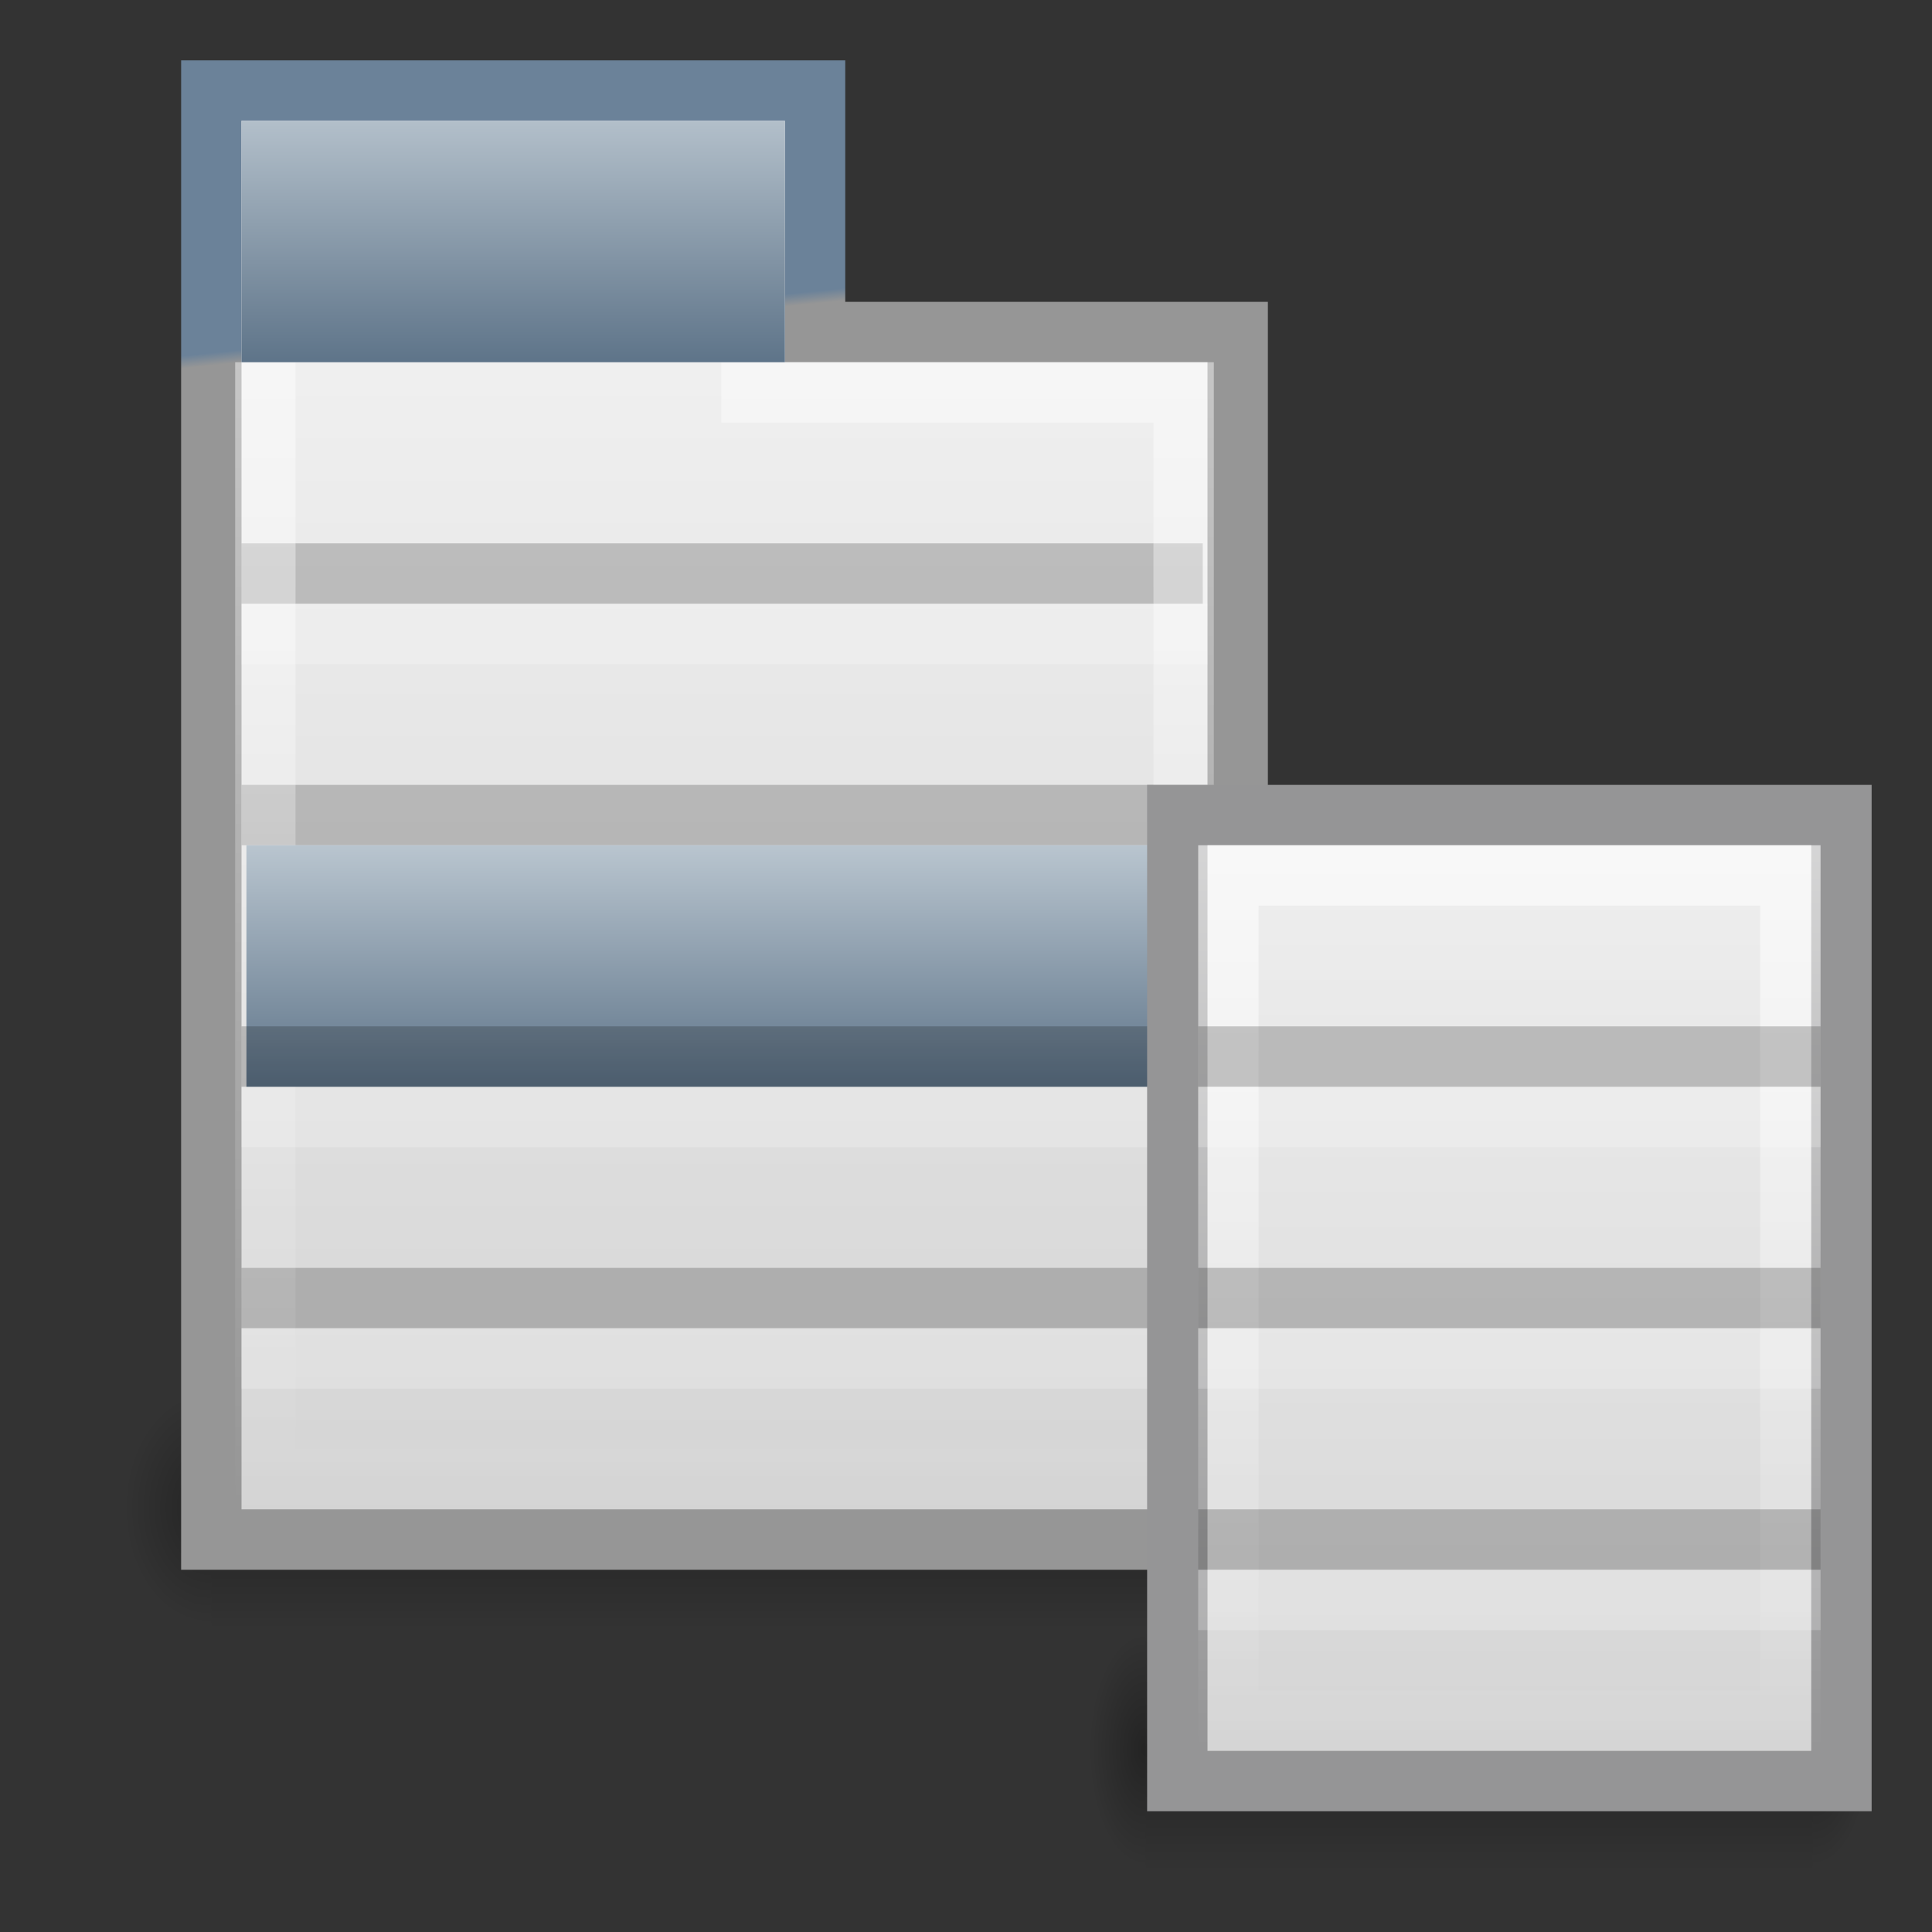 <?xml version="1.0" encoding="UTF-8" standalone="no"?>
<!-- Created with Inkscape (http://www.inkscape.org/) -->
<svg
   xmlns:svg="http://www.w3.org/2000/svg"
   xmlns="http://www.w3.org/2000/svg"
   xmlns:xlink="http://www.w3.org/1999/xlink"
   version="1.0"
   width="32"
   height="32"
   id="svg2654">
  <rect width="100%" height="100%" fill="#333333" stroke="none"/>
  <defs
     id="defs2656">
    <radialGradient
       cx="605.714"
       cy="486.648"
       r="117.143"
       fx="605.714"
       fy="486.648"
       id="radialGradient3897"
       xlink:href="#linearGradient5060"
       gradientUnits="userSpaceOnUse"
       gradientTransform="matrix(2.0482599e-2,0,0,1.2352939e-2,296.392,311.69)" />
    <radialGradient
       cx="605.714"
       cy="486.648"
       r="117.143"
       fx="605.714"
       fy="486.648"
       id="radialGradient3895"
       xlink:href="#linearGradient5060"
       gradientUnits="userSpaceOnUse"
       gradientTransform="matrix(-2.0482594e-2,0,0,1.2352939e-2,292.18,311.69)" />
    <linearGradient
       x1="302.857"
       y1="366.648"
       x2="302.857"
       y2="609.505"
       id="linearGradient3893"
       xlink:href="#linearGradient5048"
       gradientUnits="userSpaceOnUse"
       gradientTransform="matrix(5.9852071e-2,0,0,1.2352939e-2,272.653,311.69)" />
    <linearGradient
       id="linearGradient2661">
      <stop
         id="stop2663"
         style="stop-color:#6b8299;stop-opacity:1"
         offset="0" />
      <stop
         id="stop2665"
         style="stop-color:#969696;stop-opacity:1"
         offset="1" />
    </linearGradient>
    <linearGradient
       x1="14.248"
       y1="15.408"
       x2="14.267"
       y2="15.615"
       id="linearGradient2648"
       xlink:href="#linearGradient2661"
       gradientUnits="userSpaceOnUse"
       gradientTransform="matrix(0.895,0,0,1,-5,-10)" />
    <linearGradient
       x1="22.764"
       y1="14.495"
       x2="22.764"
       y2="36.025"
       id="linearGradient2646"
       xlink:href="#linearGradient2181"
       gradientUnits="userSpaceOnUse"
       gradientTransform="matrix(0.895,0,0,0.952,-5,-8.31)" />
    <linearGradient
       x1="19"
       y1="8.611"
       x2="19"
       y2="35.061"
       id="linearGradient2640"
       xlink:href="#linearGradient3185"
       gradientUnits="userSpaceOnUse"
       gradientTransform="matrix(0.895,0,0,0.947,-5,-8.184)" />
    <linearGradient
       x1="15"
       y1="8"
       x2="15"
       y2="15"
       id="linearGradient2637"
       xlink:href="#linearGradient3308"
       gradientUnits="userSpaceOnUse"
       gradientTransform="matrix(0.818,0,0,0.615,-3.773,-3.231)" />
    <linearGradient
       id="linearGradient3308">
      <stop
         id="stop3310"
         style="stop-color:#b9c5cf;stop-opacity:1"
         offset="0" />
      <stop
         id="stop3312"
         style="stop-color:#5e7489;stop-opacity:1"
         offset="1" />
    </linearGradient>
    <linearGradient
       x1="19"
       y1="24"
       x2="19"
       y2="28"
       id="linearGradient2631"
       xlink:href="#linearGradient3308"
       gradientUnits="userSpaceOnUse"
       gradientTransform="matrix(0.889,0,0,1,-4.807,-10)" />
    <radialGradient
       cx="605.714"
       cy="486.648"
       r="117.143"
       fx="605.714"
       fy="486.648"
       id="radialGradient3928"
       xlink:href="#linearGradient5060"
       gradientUnits="userSpaceOnUse"
       gradientTransform="matrix(2.0482599e-2,0,0,1.2352939e-2,296.392,311.69)" />
    <linearGradient
       id="linearGradient5060">
      <stop
         id="stop5062"
         style="stop-color:#000000;stop-opacity:1"
         offset="0" />
      <stop
         id="stop5064"
         style="stop-color:#000000;stop-opacity:0"
         offset="1" />
    </linearGradient>
    <radialGradient
       cx="605.714"
       cy="486.648"
       r="117.143"
       fx="605.714"
       fy="486.648"
       id="radialGradient3926"
       xlink:href="#linearGradient5060"
       gradientUnits="userSpaceOnUse"
       gradientTransform="matrix(-2.0482594e-2,0,0,1.2352939e-2,292.18,311.69)" />
    <linearGradient
       id="linearGradient5048">
      <stop
         id="stop5050"
         style="stop-color:#000000;stop-opacity:0"
         offset="0" />
      <stop
         id="stop5056"
         style="stop-color:#000000;stop-opacity:1"
         offset="0.5" />
      <stop
         id="stop5052"
         style="stop-color:#000000;stop-opacity:0"
         offset="1" />
    </linearGradient>
    <linearGradient
       x1="302.857"
       y1="366.648"
       x2="302.857"
       y2="609.505"
       id="linearGradient3924"
       xlink:href="#linearGradient5048"
       gradientUnits="userSpaceOnUse"
       gradientTransform="matrix(5.9852071e-2,0,0,1.2352939e-2,272.653,311.69)" />
    <linearGradient
       id="linearGradient2181">
      <stop
         id="stop2183"
         style="stop-color:#f0f0f0;stop-opacity:1"
         offset="0" />
      <stop
         id="stop2185"
         style="stop-color:#d3d3d3;stop-opacity:1"
         offset="1" />
    </linearGradient>
    <linearGradient
       x1="34"
       y1="22"
       x2="34"
       y2="40"
       id="linearGradient2622"
       xlink:href="#linearGradient2181"
       gradientUnits="userSpaceOnUse"
       gradientTransform="matrix(0.846,0,0,0.941,-3.769,-7.676)" />
    <linearGradient
       id="linearGradient3185">
      <stop
         id="stop3187"
         style="stop-color:#ffffff;stop-opacity:1"
         offset="0" />
      <stop
         id="stop3189"
         style="stop-color:#ffffff;stop-opacity:0"
         offset="1" />
    </linearGradient>
    <linearGradient
       x1="31.8"
       y1="23"
       x2="31.8"
       y2="39.046"
       id="linearGradient2619"
       xlink:href="#linearGradient3185"
       gradientUnits="userSpaceOnUse"
       gradientTransform="matrix(0.846,0,0,0.933,-3.769,-7.433)" />
    <radialGradient
       cx="605.714"
       cy="486.648"
       r="117.143"
       fx="605.714"
       fy="486.648"
       id="radialGradient2724"
       xlink:href="#linearGradient5060"
       gradientUnits="userSpaceOnUse"
       gradientTransform="matrix(1.2048588e-2,0,0,1.6470557e-2,13.239,16.961)" />
    <radialGradient
       cx="605.714"
       cy="486.648"
       r="117.143"
       fx="605.714"
       fy="486.648"
       id="radialGradient2727"
       xlink:href="#linearGradient5060"
       gradientUnits="userSpaceOnUse"
       gradientTransform="matrix(-1.2048585e-2,0,0,1.6470557e-2,10.761,16.961)" />
    <linearGradient
       x1="302.857"
       y1="366.648"
       x2="302.857"
       y2="609.505"
       id="linearGradient2730"
       xlink:href="#linearGradient5048"
       gradientUnits="userSpaceOnUse"
       gradientTransform="matrix(3.5207101e-2,0,0,1.6470557e-2,-0.725,16.961)" />
    <radialGradient
       cx="605.714"
       cy="486.648"
       r="117.143"
       fx="605.714"
       fy="486.648"
       id="radialGradient2733"
       xlink:href="#linearGradient5060"
       gradientUnits="userSpaceOnUse"
       gradientTransform="matrix(7.8315811e-3,0,0,1.6470557e-2,25.305,20.961)" />
    <radialGradient
       cx="605.714"
       cy="486.648"
       r="117.143"
       fx="605.714"
       fy="486.648"
       id="radialGradient2736"
       xlink:href="#linearGradient5060"
       gradientUnits="userSpaceOnUse"
       gradientTransform="matrix(-7.8315792e-3,0,0,1.6470557e-2,23.695,20.961)" />
    <linearGradient
       x1="302.857"
       y1="366.648"
       x2="302.857"
       y2="609.505"
       id="linearGradient2739"
       xlink:href="#linearGradient5048"
       gradientUnits="userSpaceOnUse"
       gradientTransform="matrix(2.2884613e-2,0,0,1.6470557e-2,16.229,20.961)" />
  </defs>
  <g
     id="layer1">
    <rect
       width="17"
       height="4"
       x="3.5"
       y="23"
       id="rect3706"
       style="opacity:0.3;fill:url(#linearGradient2730);fill-opacity:1;fill-rule:nonzero;stroke:none;stroke-width:1.046;stroke-linecap:round;stroke-linejoin:miter;marker:none;marker-start:none;marker-mid:none;marker-end:none;stroke-miterlimit:4;stroke-dasharray:none;stroke-dashoffset:0;stroke-opacity:1;visibility:visible;display:inline;overflow:visible" />
    <path
       d="M 3.5,23 C 3.5,23 3.5,27 3.5,27 C 2.88,27.007 2,26.104 2,25 C 2,23.896 2.692,23 3.5,23 z"
       id="path3708"
       style="opacity:0.3;fill:url(#radialGradient2727);fill-opacity:1;fill-rule:nonzero;stroke:none;stroke-width:1.046;stroke-linecap:round;stroke-linejoin:miter;marker:none;marker-start:none;marker-mid:none;marker-end:none;stroke-miterlimit:4;stroke-dasharray:none;stroke-dashoffset:0;stroke-opacity:1;visibility:visible;display:inline;overflow:visible" />
    <path
       d="M 20.5,23 C 20.5,23 20.5,27 20.5,27 C 21.12,27.007 22,26.104 22,25 C 22,23.896 21.308,23 20.5,23 z"
       id="path3710"
       style="opacity:0.3;fill:url(#radialGradient2724);fill-opacity:1;fill-rule:nonzero;stroke:none;stroke-width:1.046;stroke-linecap:round;stroke-linejoin:miter;marker:none;marker-start:none;marker-mid:none;marker-end:none;stroke-miterlimit:4;stroke-dasharray:none;stroke-dashoffset:0;stroke-opacity:1;visibility:visible;display:inline;overflow:visible" />
    <path
       d="M 3.5,1.5 L 3.5,25.5 L 20.5,25.5 L 20.5,5.5 L 13.5,5.5 C 13.5,3.588 13.5,3.346 13.5,1.5 C 10.219,1.5 6.781,1.5 3.5,1.5 z"
       id="rect2396"
       style="fill:url(#linearGradient2646);fill-opacity:1;fill-rule:nonzero;stroke:url(#linearGradient2648);stroke-width:1;stroke-linecap:square;stroke-linejoin:miter;marker:none;marker-start:none;marker-mid:none;marker-end:none;stroke-miterlimit:4;stroke-dasharray:none;stroke-dashoffset:0;stroke-opacity:1;visibility:visible;display:inline;overflow:visible;enable-background:accumulate" />
    <path
       d="M 4.5,9.5 L 19.421,9.5"
       id="path3234"
       style="opacity:0.2;fill:none;fill-rule:evenodd;stroke:#000000;stroke-width:1px;stroke-linecap:square;stroke-linejoin:miter;stroke-opacity:1" />
    <path
       d="M 4.502,13.5 L 19.498,13.5"
       id="path3236"
       style="opacity:0.2;fill:none;fill-rule:evenodd;stroke:#000000;stroke-width:1px;stroke-linecap:square;stroke-linejoin:miter;stroke-opacity:1" />
    <path
       d="M 4.5,21.5 L 19.421,21.5"
       id="path3240"
       style="opacity:0.2;fill:none;fill-rule:evenodd;stroke:#000000;stroke-width:1px;stroke-linecap:square;stroke-linejoin:miter;stroke-opacity:1" />
    <path
       d="M 4.395,6.5 L 4.395,24.5 L 19.605,24.5 L 19.605,6.5 L 12.447,6.5"
       id="rect3183"
       style="opacity:0.6;fill:none;fill-opacity:1;fill-rule:nonzero;stroke:url(#linearGradient2640);stroke-width:1;stroke-linecap:square;stroke-linejoin:miter;marker:none;marker-start:none;marker-mid:none;marker-end:none;stroke-miterlimit:4;stroke-dasharray:none;stroke-dashoffset:0;stroke-opacity:1;visibility:visible;display:inline;overflow:visible;enable-background:accumulate" />
    <path
       d="M 4,6 C 4,4.769 4,3.231 4,2 C 7,2 10,2 13,2 C 13,3.231 13,4.769 13,6"
       id="rect2398"
       style="fill:url(#linearGradient2637);fill-opacity:1;fill-rule:nonzero;stroke:none;stroke-width:1;stroke-linecap:butt;stroke-linejoin:miter;marker:none;marker-start:none;marker-mid:none;marker-end:none;stroke-miterlimit:4;stroke-dasharray:none;stroke-dashoffset:0;stroke-opacity:1;visibility:visible;display:inline;overflow:visible;enable-background:accumulate" />
    <path
       d="M 4.502,10.5 L 19.498,10.5"
       id="path3578"
       style="opacity:0.2;fill:none;fill-rule:evenodd;stroke:#ffffff;stroke-width:1px;stroke-linecap:square;stroke-linejoin:miter;stroke-opacity:1" />
    <path
       d="M 4.5,22.5 L 19.421,22.5"
       id="path3582"
       style="opacity:0.2;fill:none;fill-rule:evenodd;stroke:#ffffff;stroke-width:1px;stroke-linecap:square;stroke-linejoin:miter;stroke-opacity:1" />
    <path
       d="M 4.5,18.5 L 19.421,18.5"
       id="path3584"
       style="opacity:0.2;fill:none;fill-rule:evenodd;stroke:#ffffff;stroke-width:1px;stroke-linecap:square;stroke-linejoin:miter;stroke-opacity:1" />
    <rect
       width="16"
       height="4"
       x="4.082"
       y="14"
       id="rect3251"
       style="fill:url(#linearGradient2631);fill-opacity:1;fill-rule:nonzero;stroke:none;stroke-width:1;stroke-linecap:square;stroke-linejoin:miter;marker:none;marker-start:none;marker-mid:none;marker-end:none;stroke-miterlimit:4;stroke-dasharray:none;stroke-dashoffset:0;stroke-opacity:1;visibility:visible;display:inline;overflow:visible;enable-background:accumulate" />
    <path
       d="M 4.5,17.5 L 19.421,17.5"
       id="path3238"
       style="opacity:0.2;fill:none;fill-rule:evenodd;stroke:#000000;stroke-width:1px;stroke-linecap:square;stroke-linejoin:miter;stroke-opacity:1" />
    <rect
       width="11.05"
       height="4"
       x="18.975"
       y="27"
       id="rect3566"
       style="opacity:0.3;fill:url(#linearGradient2739);fill-opacity:1;fill-rule:nonzero;stroke:none;stroke-width:1.046;stroke-linecap:round;stroke-linejoin:miter;marker:none;marker-start:none;marker-mid:none;marker-end:none;stroke-miterlimit:4;stroke-dasharray:none;stroke-dashoffset:0;stroke-opacity:1;visibility:visible;display:inline;overflow:visible" />
    <path
       d="M 18.975,27 C 18.975,27 18.975,31 18.975,31 C 18.572,31.007 18,30.104 18,29 C 18,27.896 18.45,27 18.975,27 z"
       id="path3568"
       style="opacity:0.3;fill:url(#radialGradient2736);fill-opacity:1;fill-rule:nonzero;stroke:none;stroke-width:1.046;stroke-linecap:round;stroke-linejoin:miter;marker:none;marker-start:none;marker-mid:none;marker-end:none;stroke-miterlimit:4;stroke-dasharray:none;stroke-dashoffset:0;stroke-opacity:1;visibility:visible;display:inline;overflow:visible" />
    <path
       d="M 30.025,27 C 30.025,27 30.025,31 30.025,31 C 30.428,31.007 31,30.104 31,29 C 31,27.896 30.55,27 30.025,27 z"
       id="path3570"
       style="opacity:0.3;fill:url(#radialGradient2733);fill-opacity:1;fill-rule:nonzero;stroke:none;stroke-width:1.046;stroke-linecap:round;stroke-linejoin:miter;marker:none;marker-start:none;marker-mid:none;marker-end:none;stroke-miterlimit:4;stroke-dasharray:none;stroke-dashoffset:0;stroke-opacity:1;visibility:visible;display:inline;overflow:visible" />
    <rect
       width="11"
       height="16"
       x="19.5"
       y="13.5"
       id="rect2400"
       style="fill:url(#linearGradient2622);fill-opacity:1;fill-rule:nonzero;stroke:#959596;stroke-width:1;stroke-linecap:square;stroke-linejoin:miter;marker:none;marker-start:none;marker-mid:none;marker-end:none;stroke-miterlimit:4;stroke-dasharray:none;stroke-dashoffset:0;stroke-opacity:1;visibility:visible;display:inline;overflow:visible;enable-background:accumulate" />
    <rect
       width="9.308"
       height="14"
       x="20.346"
       y="14.5"
       id="rect3193"
       style="opacity:0.6;fill:none;fill-opacity:1;fill-rule:nonzero;stroke:url(#linearGradient2619);stroke-width:1;stroke-linecap:square;stroke-linejoin:miter;marker:none;marker-start:none;marker-mid:none;marker-end:none;stroke-miterlimit:4;stroke-dasharray:none;stroke-dashoffset:0;stroke-opacity:1;visibility:visible;display:inline;overflow:visible;enable-background:accumulate" />
    <path
       d="M 20.346,17.5 L 29.654,17.5"
       id="path3271"
       style="opacity:0.2;fill:none;fill-rule:evenodd;stroke:#000000;stroke-width:1px;stroke-linecap:square;stroke-linejoin:miter;stroke-opacity:1" />
    <path
       d="M 20.346,21.5 L 29.654,21.5"
       id="path3273"
       style="opacity:0.2;fill:none;fill-rule:evenodd;stroke:#000000;stroke-width:1px;stroke-linecap:square;stroke-linejoin:miter;stroke-opacity:1" />
    <path
       d="M 20.346,25.5 L 29.654,25.5"
       id="path3277"
       style="opacity:0.2;fill:none;fill-rule:evenodd;stroke:#000000;stroke-width:1px;stroke-linecap:square;stroke-linejoin:miter;stroke-opacity:1" />
    <path
       d="M 20.346,18.5 L 29.654,18.5"
       id="path3594"
       style="opacity:0.2;fill:none;fill-rule:evenodd;stroke:#ffffff;stroke-width:1px;stroke-linecap:square;stroke-linejoin:miter;stroke-opacity:1" />
    <path
       d="M 20.346,22.5 L 29.654,22.5"
       id="path3596"
       style="opacity:0.2;fill:none;fill-rule:evenodd;stroke:#ffffff;stroke-width:1px;stroke-linecap:square;stroke-linejoin:miter;stroke-opacity:1" />
    <path
       d="M 20.346,26.5 L 29.654,26.5"
       id="path3598"
       style="opacity:0.2;fill:none;fill-rule:evenodd;stroke:#ffffff;stroke-width:1px;stroke-linecap:square;stroke-linejoin:miter;stroke-opacity:1" />
  </g>
</svg>

